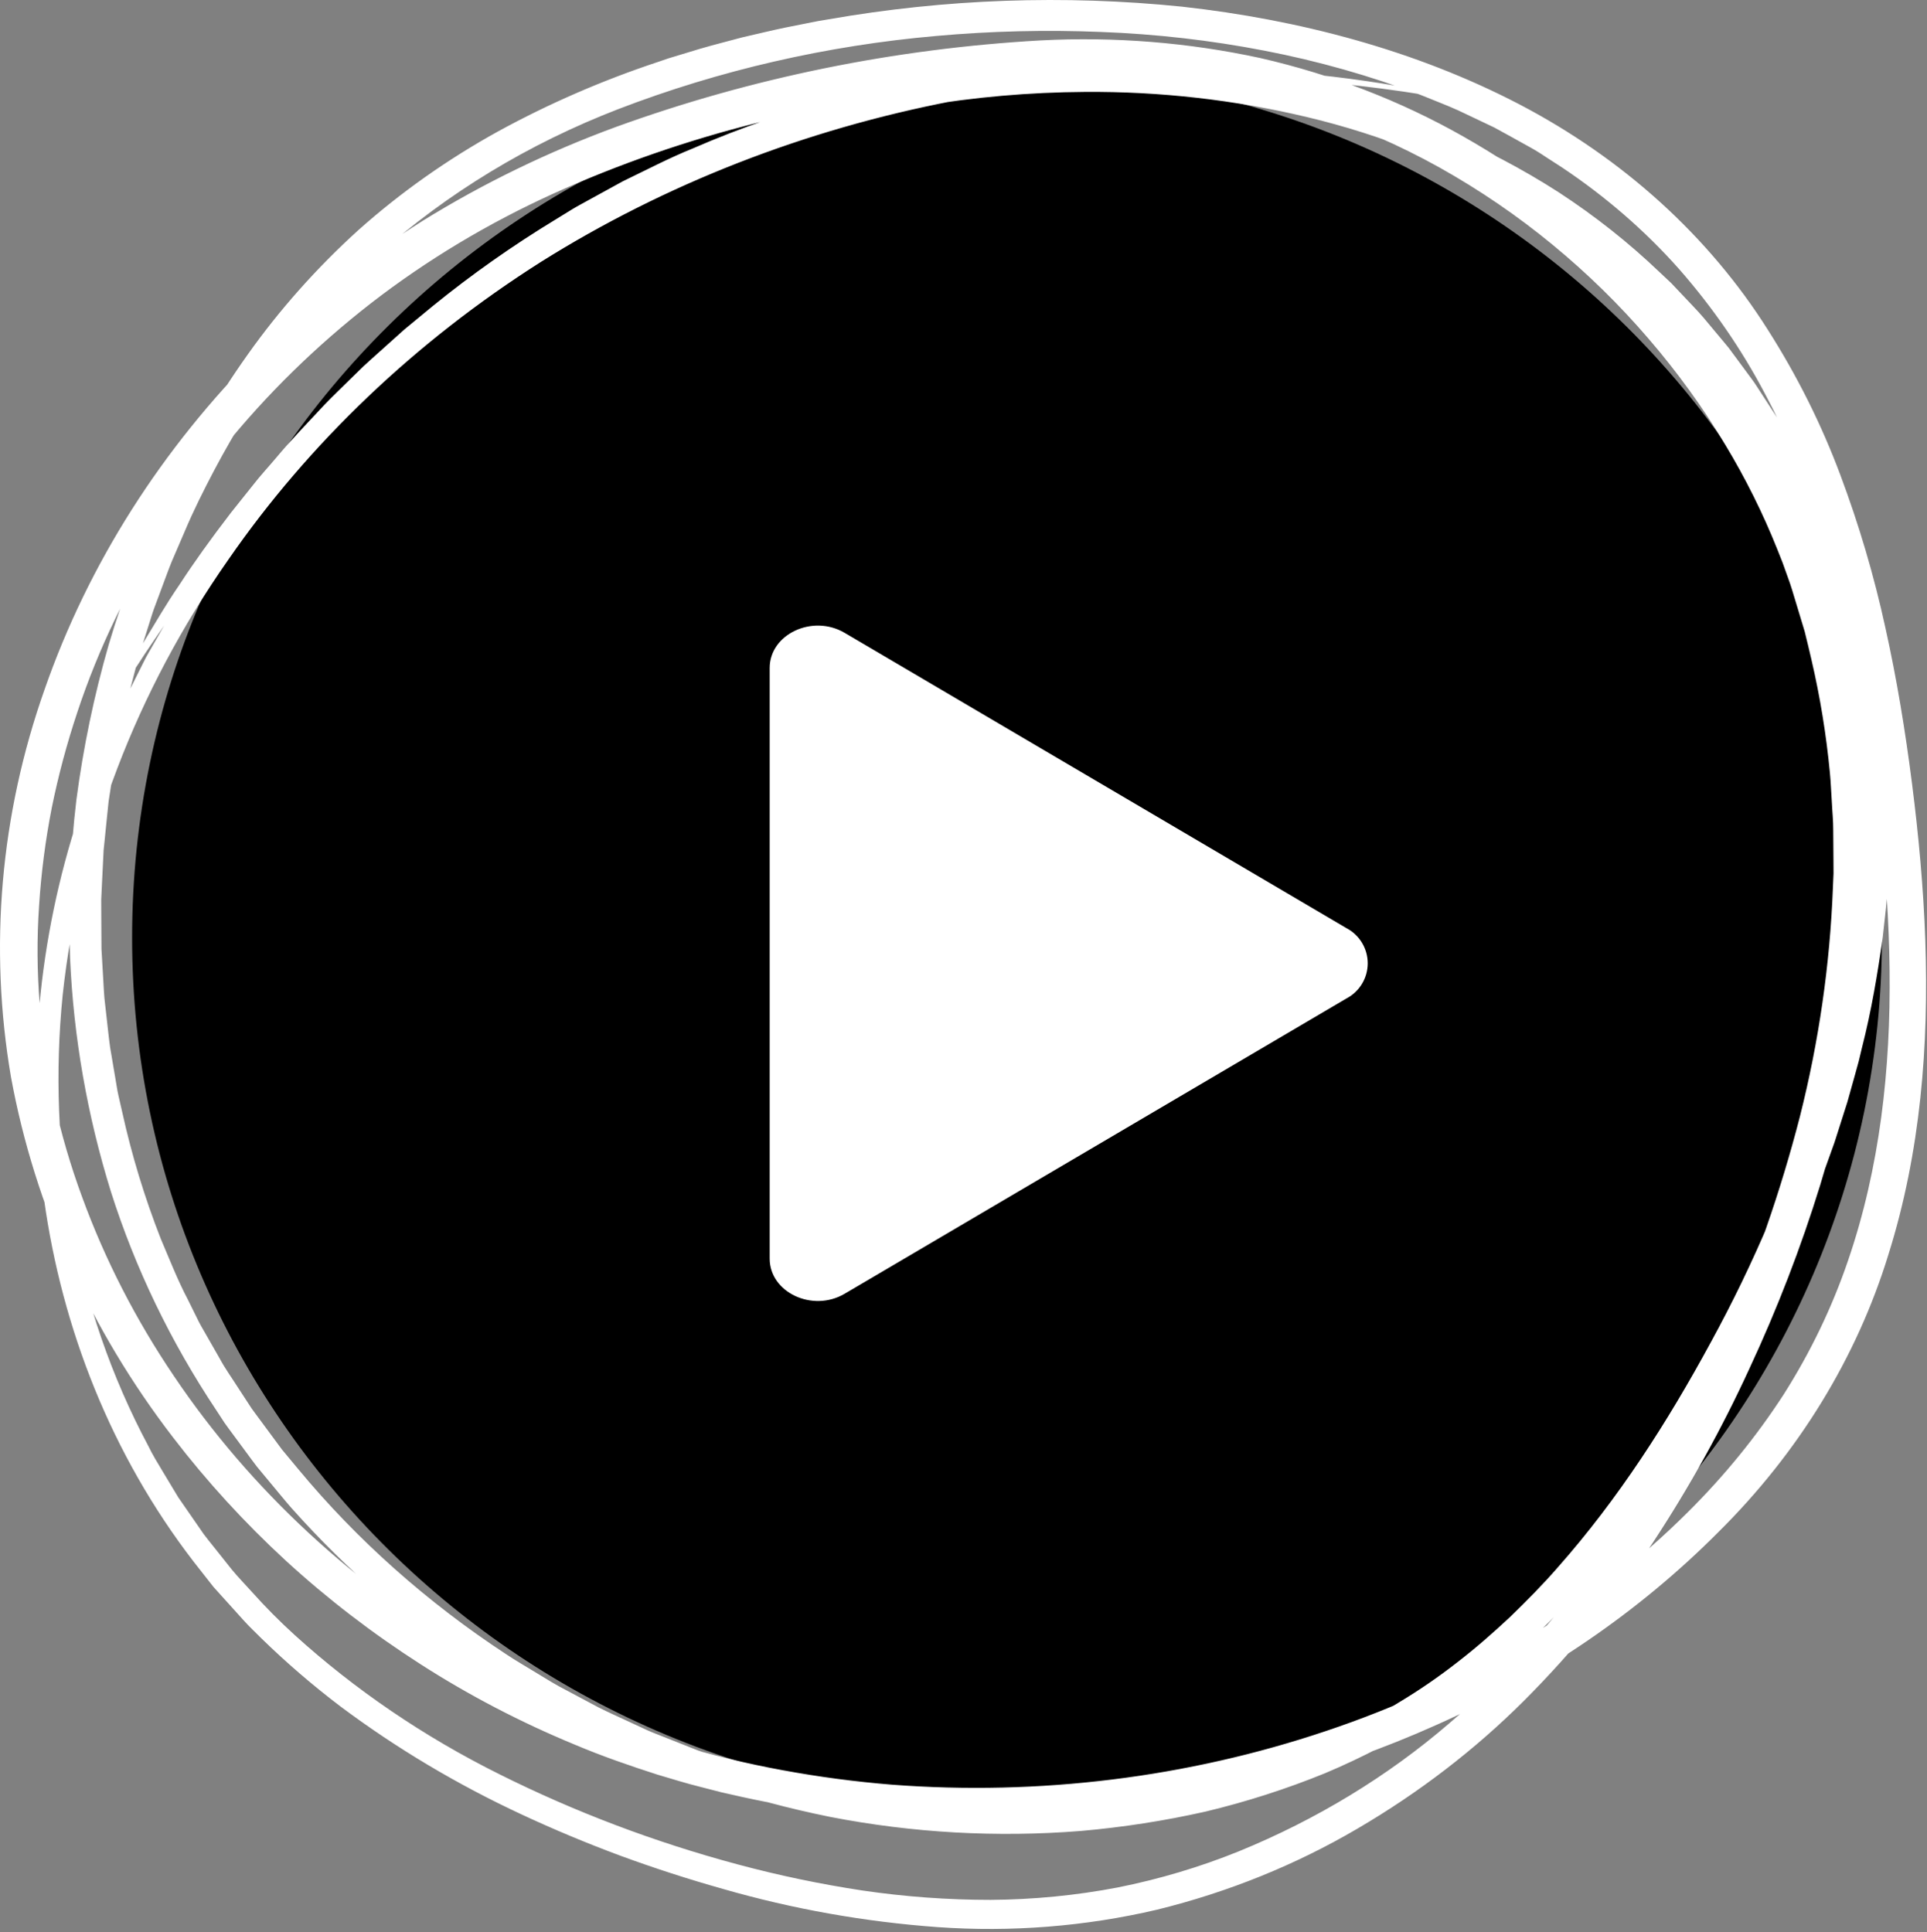<svg width="348" height="349" viewBox="0 0 348 349" fill="none" xmlns="http://www.w3.org/2000/svg">
<rect x="0" y="0" width="348" height="349" fill="#808080" stroke="none"/>
<path d="M181.858 325.668C269.119 325.668 339.858 255.686 339.858 169.36C339.858 83.033 269.119 13.051 181.858 13.051C94.597 13.051 23.858 83.033 23.858 169.36C23.858 255.686 94.597 325.668 181.858 325.668Z" fill="black"/>
<path d="M341.347 149.034L341.254 154.107C341.24 155.799 341.062 157.484 340.973 159.172C340.819 162.552 340.369 165.906 340.012 169.269C339.07 175.966 337.944 182.649 336.262 189.221L335.67 191.693L334.995 194.147L333.623 199.047L332.078 203.904L331.302 206.331L330.442 208.734L328.717 213.538L326.835 218.291C326.225 219.882 325.558 221.453 324.868 223.015L322.821 227.711C317.14 240.144 310.509 252.213 302.975 263.833C295.388 275.429 286.718 286.622 276.155 296.436C270.884 301.371 265.142 305.887 258.993 309.931C252.78 313.928 246.168 317.404 239.241 320.318C232.292 323.147 225.093 325.456 217.718 327.222C210.332 328.886 202.818 330.054 195.238 330.719C180.07 331.932 164.784 331.076 149.905 328.18C135.084 325.193 120.795 320.395 107.441 313.922C105.631 313.138 103.954 312.144 102.218 311.243L97.051 308.473L92.069 305.447C90.414 304.431 88.721 303.461 87.157 302.333C83.988 300.13 80.721 298.033 77.742 295.621L73.179 292.107L68.837 288.377C63.077 283.373 57.679 278.049 52.673 272.435C51.431 271.026 50.266 269.563 49.06 268.129L47.265 265.967C46.659 265.253 46.069 264.527 45.531 263.768L42.213 259.277C41.664 258.525 41.097 257.786 40.564 257.025L39.046 254.701C30.819 242.358 24.431 229.111 20.042 215.292C15.756 201.497 13.276 187.304 12.651 172.998C12.285 163.478 12.668 153.946 13.796 144.473C15.037 135.014 16.99 125.641 19.641 116.417C25.134 98.029 33.235 80.206 44.735 64.041C50.485 55.933 57.186 48.395 64.725 41.556C72.346 34.761 80.822 28.776 89.982 23.719C99.13 18.714 108.801 14.513 118.858 11.177L120.732 10.537L122.632 9.961L126.431 8.81C128.971 8.067 131.547 7.428 134.104 6.735C136.693 6.15 139.268 5.507 141.869 4.971L145.778 4.195L147.733 3.807L149.7 3.478C170.7 -0.199 192.21 -0.966 213.472 1.204C234.672 3.556 255.662 9.101 274.329 18.817C293.092 28.605 308.602 42.675 319.268 59.585C324.574 67.923 328.956 76.704 332.353 85.803C335.737 94.836 338.455 104.057 340.491 113.407C342.564 122.721 344.09 132.1 345.29 141.492C346.487 150.883 347.359 160.33 347.691 169.82C348.345 188.766 346.869 208.038 341.046 226.569C335.323 245.227 324.785 262.427 310.275 276.789C295.957 291.166 278.698 302.969 259.425 311.564C221.099 328.775 175.981 333.751 134.195 324.621L130.289 323.743L126.418 322.745C123.826 322.114 121.298 321.293 118.742 320.555C113.686 318.93 108.667 317.192 103.81 315.136C94.056 311.106 84.752 306.257 76.024 300.655C67.301 295.068 59.146 288.805 51.654 281.938C44.186 275.059 37.383 267.628 31.318 259.724C16.288 240.193 6.271 217.939 1.982 194.551C-2.022 171.092 0.059 147.126 8.064 124.499C15.946 101.873 29.179 81.022 46.867 63.36C55.7 54.539 65.625 46.64 76.45 39.814C87.336 33.086 99.001 27.424 111.245 22.927C135.697 14.058 161.594 8.78 187.933 7.297C201.262 6.598 214.633 7.673 227.608 10.488C240.569 13.454 252.924 18.228 264.218 24.634C275.457 31.008 285.682 38.705 294.618 47.519C303.546 56.293 311.245 66.005 317.548 76.439C323.883 86.854 328.735 97.936 331.991 109.426C335.288 120.856 337.272 132.556 337.912 144.346C339.245 167.892 335.635 191.447 328.724 214.025C325.24 225.313 320.967 236.394 315.93 247.204C310.951 258.053 305.116 268.572 298.467 278.682C291.792 288.853 284.004 298.407 275.217 307.206C266.363 316.04 256.256 323.804 245.151 330.3C234.008 336.847 221.784 341.79 208.925 344.95C196.013 347.975 182.622 349.038 169.314 348.093C156.15 347.136 143.154 344.824 130.584 341.2C124.318 339.437 118.15 337.441 112.08 335.211C106.019 332.963 100.073 330.48 94.244 327.762C82.563 322.33 71.578 315.781 61.482 308.23C56.46 304.414 51.708 300.324 47.254 295.981C46.169 294.874 45.011 293.822 43.986 292.667L40.881 289.225L39.329 287.504L38.554 286.644L37.843 285.74L35.004 282.124C20.033 262.692 11.197 239.881 7.961 216.676C4.714 193.379 6.856 169.736 14.254 147.208C14.706 145.491 15.404 143.838 16.004 142.159L17.852 137.133C19.203 133.821 20.665 130.54 22.101 127.254L24.52 122.422L25.73 120.005C26.122 119.196 26.539 118.396 27.003 117.616L29.695 112.899L31.041 110.541C31.491 109.755 32.015 109.005 32.497 108.235C40.214 95.91 49.413 84.376 59.931 73.834C70.401 63.321 82.177 53.908 95.032 45.776C107.832 37.765 121.62 31.096 136.125 25.899C148.739 21.374 161.811 17.945 175.161 15.661C186.115 13.783 197.223 12.702 208.373 12.43C224.187 11.962 240.006 13.195 255.49 16.103C256.548 16.3 257.549 16.442 258.465 16.653L261.019 17.238L264.961 18.165C266.091 18.397 267.203 18.695 268.289 19.057C268.526 19.239 264.859 18.576 257.609 17.192C246.792 15.425 235.849 14.344 224.862 13.959C216.809 13.729 208.749 13.903 200.718 14.482C198.51 14.655 196.247 14.793 193.944 15.012C191.649 15.289 189.305 15.572 186.912 15.861C185.718 16.018 184.502 16.123 183.292 16.326L179.625 16.936L175.886 17.556C174.628 17.766 173.354 17.957 172.092 18.251C145.358 23.385 120.053 33.269 97.682 47.314C75.054 61.681 55.875 79.948 41.274 101.038C24.588 124.84 14.333 151.784 11.318 179.738C8.53 207.506 13.384 236.069 26.798 261.21C27.562 262.811 28.512 264.328 29.428 265.86L32.187 270.451L35.252 274.881L36.783 277.096C37.314 277.823 37.901 278.515 38.457 279.226L41.833 283.467C42.973 284.871 44.266 286.169 45.474 287.525C47.896 290.235 50.472 292.834 53.191 295.31C64.118 305.227 76.573 313.7 90.18 320.474C103.793 327.278 118.198 332.733 133.138 336.742C140.58 338.747 148.156 340.333 155.82 341.49C163.456 342.611 171.182 343.174 178.92 343.172C186.621 343.122 194.296 342.373 201.826 340.936C209.339 339.438 216.66 337.255 223.673 334.421C237.742 328.678 250.618 320.845 261.753 311.256C267.349 306.478 272.561 301.354 277.352 295.923C282.137 290.467 286.564 284.765 290.608 278.849C298.677 266.94 305.564 254.423 311.188 241.44C316.938 228.497 321.577 215.182 325.065 201.61C328.482 188.059 330.472 174.252 331.008 160.369L331.12 157.772L331.106 155.176L331.067 149.982C331.078 148.25 330.889 146.526 330.81 144.798C330.691 143.071 330.632 141.341 330.466 139.619C329.815 132.732 328.7 125.888 327.124 119.122C326.716 117.436 326.343 115.741 325.909 114.061L324.399 109.066C323.894 107.402 323.422 105.728 322.803 104.101L321.925 101.645L320.961 99.213C318.376 92.73 315.242 86.431 311.587 80.372C307.56 73.642 302.918 67.221 297.708 61.174C292.49 55.082 286.693 49.404 280.379 44.204C274.067 38.997 267.226 34.325 259.946 30.248C252.682 26.199 244.965 22.838 236.919 20.219C232.918 18.918 228.839 17.816 224.701 16.919C222.624 16.521 220.564 16.055 218.467 15.763C217.422 15.603 216.383 15.419 215.334 15.279L212.181 14.889C203.738 14.001 195.222 13.799 186.739 14.283C178.268 14.758 169.838 15.692 161.494 17.082C153.164 18.442 144.959 20.106 136.955 22.136C124.168 25.33 111.76 29.633 99.91 34.983C88.102 40.349 77.069 46.978 67.055 54.724C57.044 62.511 48.073 71.305 40.32 80.931C36.437 85.743 32.847 90.74 29.565 95.898C26.314 101.076 23.375 106.405 20.761 111.862C18.132 117.317 15.868 122.906 13.982 128.601C12.081 134.292 10.534 140.072 9.349 145.914C8.203 151.762 7.438 157.664 7.058 163.59C6.653 169.514 6.691 175.456 7.171 181.376C8.099 193.233 10.673 204.942 14.836 216.233C18.968 227.547 24.536 238.403 31.431 248.588C45.214 269.054 64.001 286.47 86.387 299.531C97.526 306.031 109.537 311.254 122.136 315.075C128.422 317.002 134.842 318.565 141.353 319.753C147.865 320.956 154.448 321.828 161.071 322.364C187.691 324.387 214.481 321.073 239.484 312.664C251.939 308.493 263.807 303.041 274.849 296.418C280.351 293.104 285.617 289.489 290.616 285.59C295.635 281.715 300.373 277.558 304.801 273.145C311.387 266.611 317.192 259.481 322.122 251.871C326.973 244.225 330.867 236.126 333.733 227.719C339.515 210.862 341.452 193.012 341.244 175.234C341.141 166.332 340.512 157.418 339.543 148.521C338.563 139.621 337.308 130.736 335.631 121.94C332.268 104.372 327.195 86.996 318.685 71.019C314.483 63.043 309.291 55.513 303.205 48.574C297.094 41.691 290.012 35.541 282.137 30.278L279.149 28.346C278.171 27.68 277.155 27.059 276.106 26.485C274.01 25.333 271.934 24.15 269.824 23.018L263.295 19.919C261.095 18.926 258.81 18.082 256.573 17.154C247.466 13.695 238.012 11.015 228.338 9.15C218.637 7.272 208.773 6.143 198.855 5.773C188.928 5.366 178.981 5.607 169.093 6.493C149.299 8.229 129.925 12.687 111.656 19.71C95.454 25.967 80.723 34.905 68.24 46.053C55.923 57.281 46.213 70.715 38.653 85.005C36.771 88.584 34.953 92.201 33.393 95.908L31.005 101.451C30.254 103.312 29.593 105.203 28.882 107.079L27.832 109.897C27.487 110.838 27.219 111.799 26.908 112.75L25.102 118.467C24.563 120.388 24.086 122.322 23.575 124.249L22.819 127.142C22.59 128.11 22.409 129.087 22.201 130.06L20.989 135.901L20.072 141.785L19.617 144.727L19.312 147.684L18.71 153.601L18.419 159.534L18.279 162.502L18.291 165.471L18.326 171.409L18.669 177.339C18.734 178.327 18.764 179.318 18.858 180.303L19.191 183.257C19.425 185.224 19.609 187.197 19.883 189.161L20.876 195.029C21.057 196.004 21.173 196.99 21.406 197.958L22.07 200.865C23.779 208.628 26.104 216.273 29.028 223.741C30.606 227.433 32.048 231.177 33.934 234.753L35.273 237.464C35.714 238.369 36.155 239.275 36.681 240.145L39.699 245.424C40.652 247.209 41.866 248.869 42.953 250.589L44.625 253.15L45.461 254.43L46.371 255.67L50.028 260.618L50.943 261.855L51.933 263.045L53.912 265.426C64.465 278.156 77.096 289.4 91.384 298.783C93.148 299.975 95.025 301.025 96.84 302.153C98.669 303.264 100.478 304.404 102.406 305.374L108.101 308.412C110.025 309.383 112.016 310.246 113.97 311.169L116.912 312.533C117.896 312.983 118.926 313.346 119.93 313.757L125.991 316.157C128.047 316.876 130.13 317.534 132.199 318.227L135.306 319.255C136.356 319.558 137.42 319.824 138.476 320.111L144.824 321.805L151.266 323.171C153.423 323.584 155.603 323.902 157.77 324.273C158.852 324.474 159.949 324.588 161.042 324.72L164.324 325.113C173.093 326.06 181.94 326.289 190.755 325.795C208.341 324.793 225.821 320.87 241.399 313.535C245.293 311.715 249.062 309.69 252.687 307.47C256.337 305.277 259.827 302.878 263.137 300.289C266.475 297.722 269.62 294.954 272.672 292.105C275.665 289.205 278.601 286.249 281.317 283.123C292.3 270.699 301.18 256.783 308.957 242.455C316.787 228.149 323.092 213.216 327.789 197.854C332.453 182.514 334.971 166.717 335.283 150.824C335.432 142.9 334.895 134.978 333.677 127.128C332.42 119.288 330.503 111.544 327.942 103.962C325.342 96.394 322.033 89.035 318.051 81.962L316.541 79.32L315.786 78L314.951 76.719L311.604 71.6L307.953 66.651C307.368 65.812 306.683 65.035 306.026 64.242L304.044 61.867L302.461 59.976L300.758 58.173L297.361 54.569L293.729 51.168L291.916 49.468L289.994 47.873L286.145 44.697C284.814 43.689 283.44 42.73 282.093 41.745C280.744 40.762 279.399 39.775 277.969 38.892L275.86 37.527L273.695 36.236C262.169 29.443 249.491 24.357 236.149 21.175C223.015 18.036 209.465 16.498 195.869 16.604C175.904 16.73 156.132 20.095 137.514 26.534C134.467 27.59 131.462 28.718 128.528 29.977L124.108 31.811C123.365 32.104 122.643 32.432 121.932 32.781L119.787 33.799C108.448 39.126 97.713 45.421 87.731 52.595C77.981 59.599 68.879 67.293 60.516 75.606C52.352 83.688 44.84 92.277 38.037 101.308C36.463 103.335 35.117 105.301 33.794 107.083C33.14 107.979 32.511 108.841 31.908 109.668L30.258 112.093C28.148 115.184 26.388 117.697 25.126 119.702C22.546 123.682 21.303 125.305 21.502 124.58C22.908 121.4 24.531 118.299 26.362 115.295C28.003 112.616 29.891 109.279 32.476 105.517C34.955 101.697 38.025 97.404 41.688 92.636C43.018 90.97 44.349 89.302 45.683 87.631C46.989 85.941 48.465 84.359 49.851 82.713C52.607 79.408 55.643 76.287 58.606 73.095C60.111 71.517 61.718 70.014 63.274 68.468L65.631 66.164C66.435 65.411 67.269 64.681 68.088 63.938C69.737 62.46 71.387 60.981 73.039 59.5C74.76 58.081 76.483 56.66 78.207 55.238C85.193 49.561 92.619 44.332 100.429 39.59L103.36 37.786C104.342 37.19 105.373 36.66 106.378 36.093L112.459 32.754C116.654 30.737 120.768 28.564 125.133 26.806C142.483 19.255 161.176 14.464 180.369 12.65C199.686 10.716 219.236 11.988 238.036 16.401C253.655 20.092 268.385 26.308 281.497 34.739C288.058 39.021 294.151 43.847 299.697 49.152L301.797 51.125L303.763 53.203C305.056 54.602 306.424 55.95 307.652 57.394L311.298 61.757L312.203 62.852L313.042 63.986L314.72 66.257L316.397 68.53C316.968 69.281 317.435 70.087 317.959 70.864L321.016 75.57C322.836 78.809 324.806 81.987 326.372 85.333L327.611 87.816L328.229 89.058L328.776 90.325L330.963 95.396C331.671 97.092 332.25 98.829 332.898 100.543L333.845 103.124L334.655 105.739C336.869 112.697 338.524 119.787 339.607 126.955L340.346 132.332C340.54 134.128 340.659 135.932 340.818 137.73C340.888 138.629 340.978 139.529 341.031 140.428L341.117 143.126C341.157 144.925 341.269 146.724 341.247 148.521C341.278 148.682 341.308 148.834 341.347 149.034Z" fill="white"/>
<path d="M243.153 180.354L152.527 233.694C146.752 237.096 139 233.457 139 227.34V120.66C139 114.543 146.752 110.904 152.527 114.306L243.153 167.646C244.313 168.253 245.285 169.166 245.963 170.286C246.642 171.406 247 172.691 247 174C247 175.309 246.642 176.594 245.963 177.714C245.285 178.834 244.313 179.747 243.153 180.354Z" fill="white"/>
</svg>
